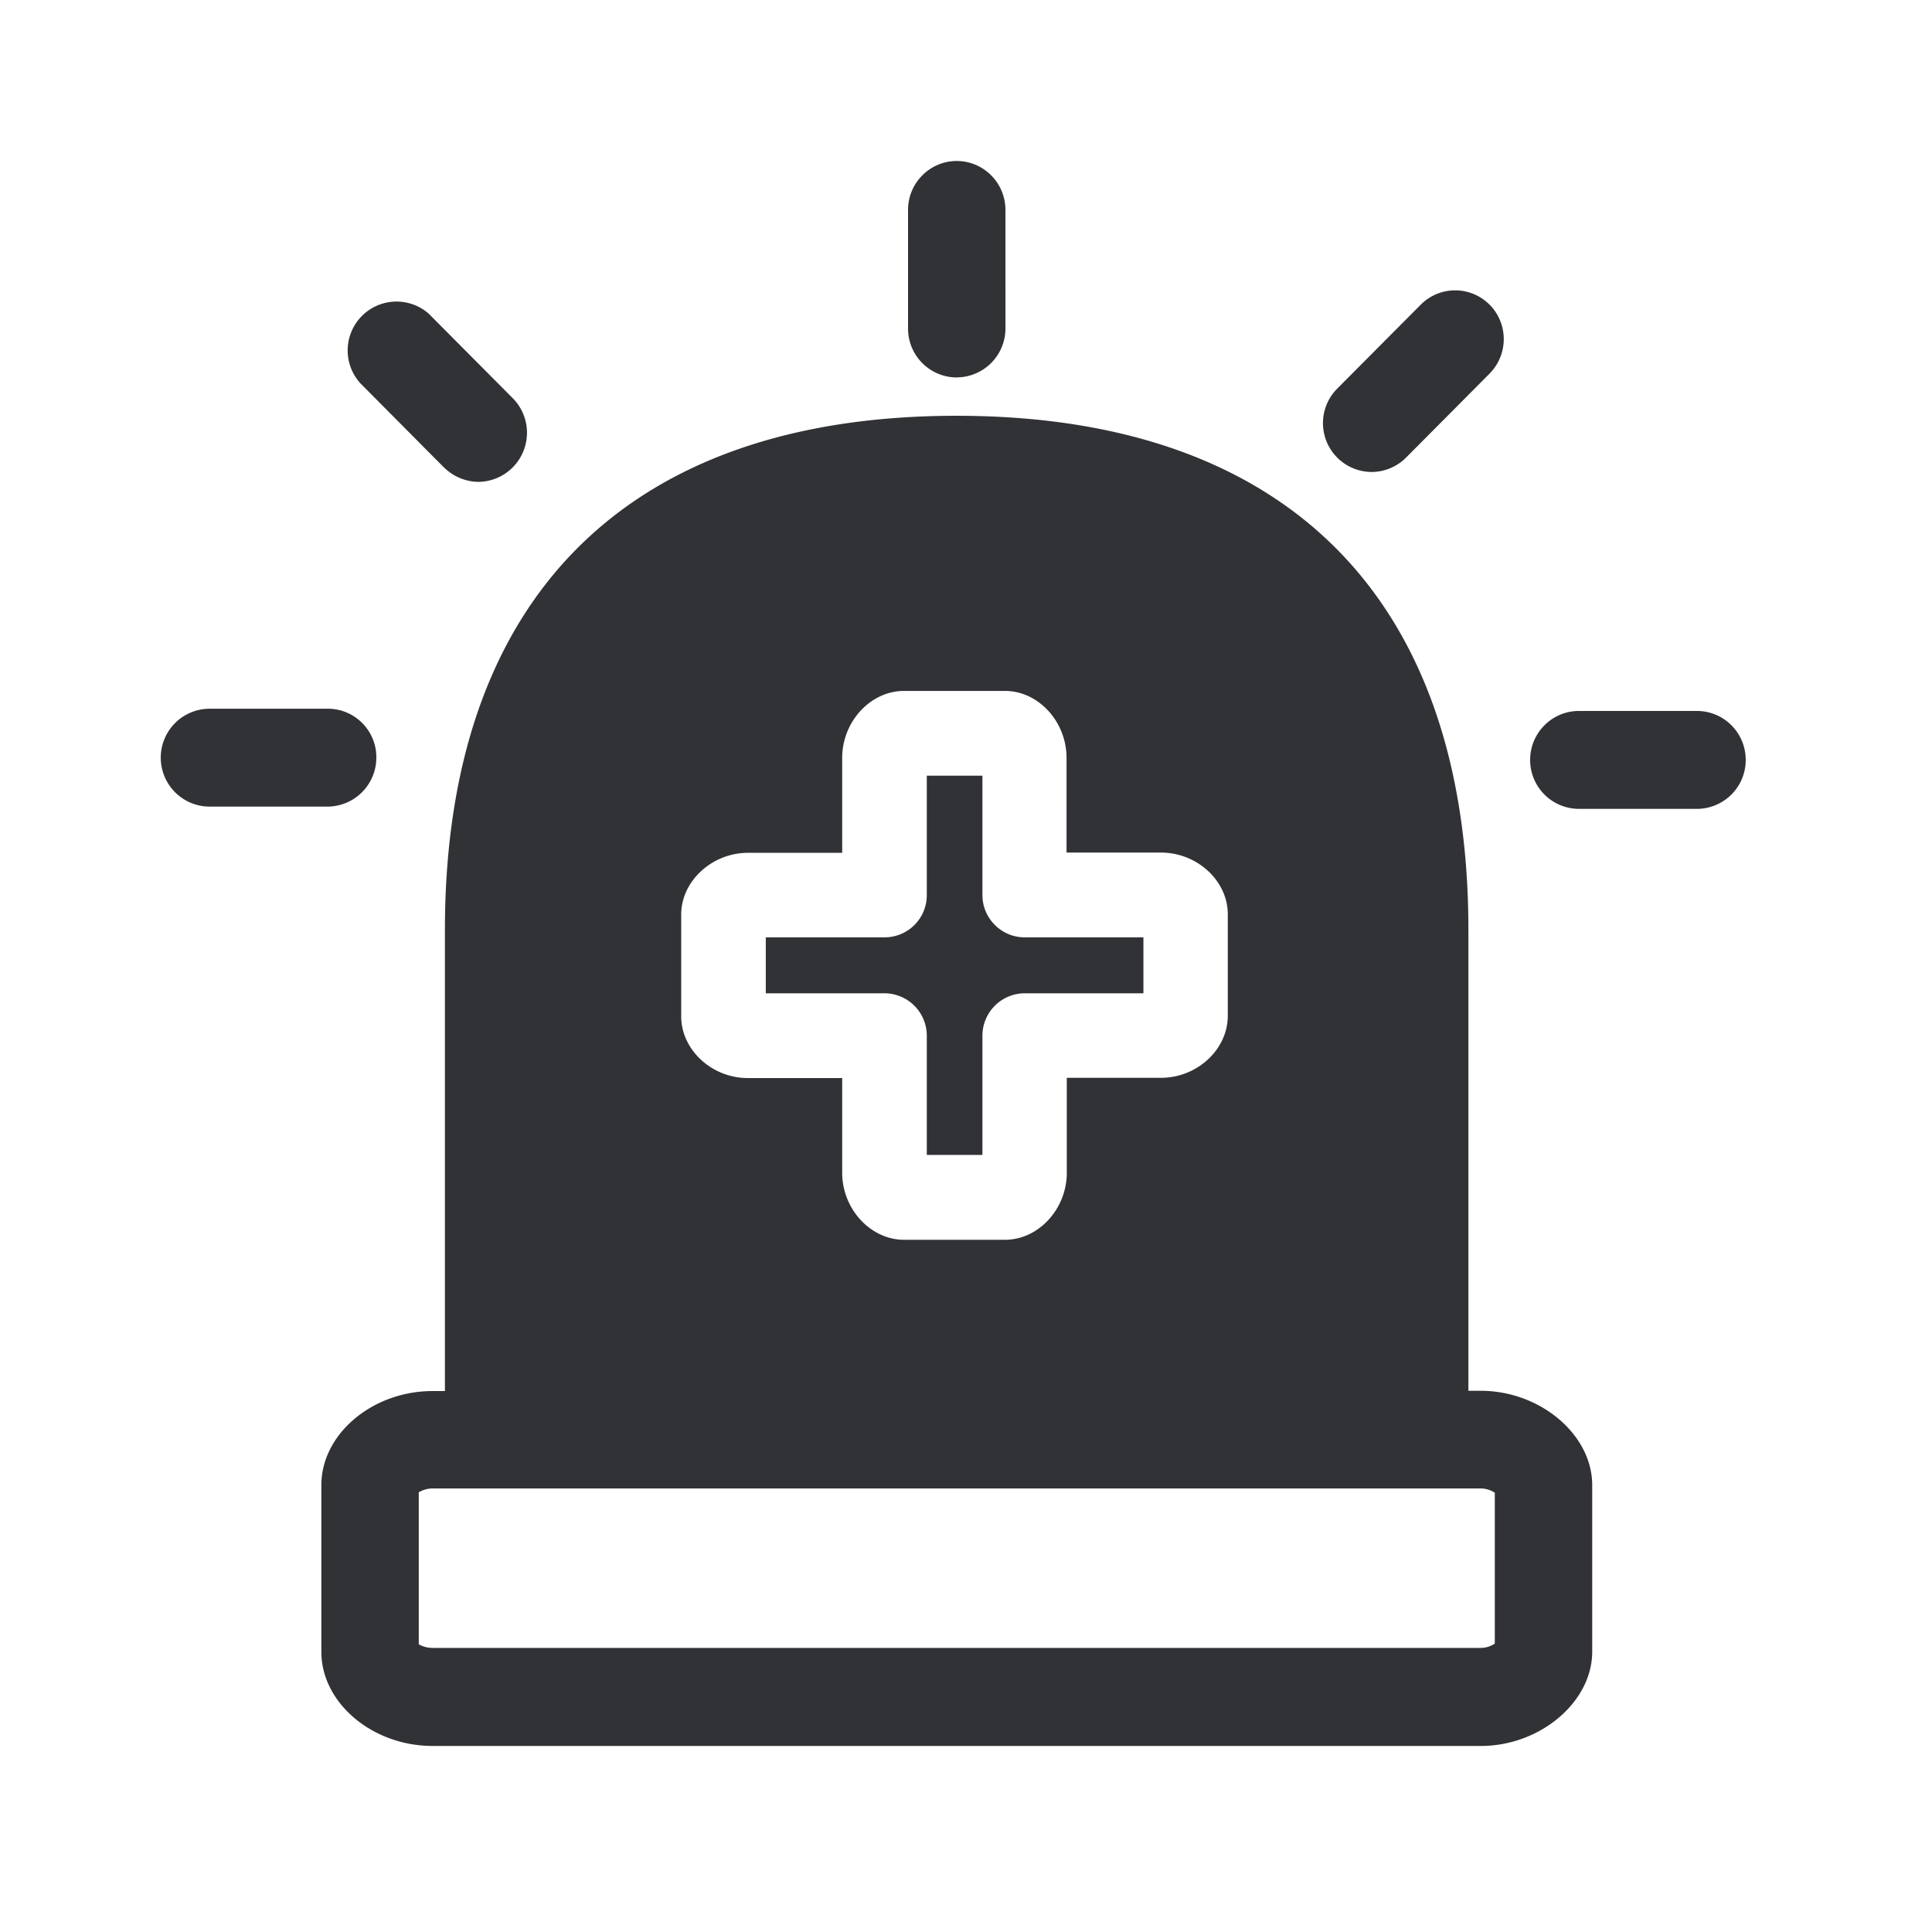<svg width="24" height="24" viewBox="0 0 24 24" xmlns="http://www.w3.org/2000/svg"><path d="M18.569 20.417v-1.874a.324.324 0 00-.174-.053H5.375a.344.344 0 00-.173.048v1.888c.053.03.112.045.173.045h13.02c.062 0 .123-.02.174-.054zm-.174-3.14c.74 0 1.384.546 1.384 1.171v2.07c0 .625-.647 1.171-1.384 1.171H5.375c-.75 0-1.383-.535-1.383-1.17v-2.07c0-.634.633-1.169 1.383-1.169h.152v-5.728c0-4.118 2.257-6.387 6.355-6.387 4.101 0 6.359 2.27 6.359 6.387v5.725h.154zm-4.19-4.938h-1.477a.527.527 0 00-.524.527v1.481h-.691v-1.481a.527.527 0 00-.524-.527H9.513v-.695h1.476a.524.524 0 00.524-.526V9.636h.691v1.482c0 .29.236.526.524.526h1.476v.695zm.218-1.748h-1.174V9.415c0-.451-.35-.832-.764-.832H11.23c-.415 0-.768.38-.768.832v1.179h-1.17c-.449 0-.83.353-.83.767v1.264c0 .414.378.767.827.767h1.173v1.177c0 .45.353.832.768.832h1.255c.414 0 .767-.381.767-.832v-1.18h1.17c.45 0 .83-.353.83-.77v-1.263c0-.412-.378-.765-.83-.765zm-2.538-5.902a.607.607 0 01-.605-.608V2.608c0-.336.272-.608.605-.608.333 0 .605.272.605.608V4.08a.608.608 0 01-.605.608zm-7.21 4.723a.609.609 0 01-.605.608H2.605a.608.608 0 010-1.216h1.468c.333 0 .605.272.602.608zm16.406-.58c.334 0 .605.272.605.608a.607.607 0 01-.605.608h-1.468a.607.607 0 01-.605-.608c0-.336.272-.608.605-.608h1.468zM5.515 5.807L4.48 4.765a.607.607 0 01.852-.863l.002.003L6.37 4.947a.61.61 0 01-.429 1.039.62.62 0 01-.426-.18zm11.524.056a.607.607 0 01-.426-1.037l1.037-1.042a.602.602 0 01.851-.002l.003.002a.609.609 0 010 .857l-1.036 1.042a.607.607 0 01-.429.18z" fill="#313235" fill-rule="nonzero"/></svg>